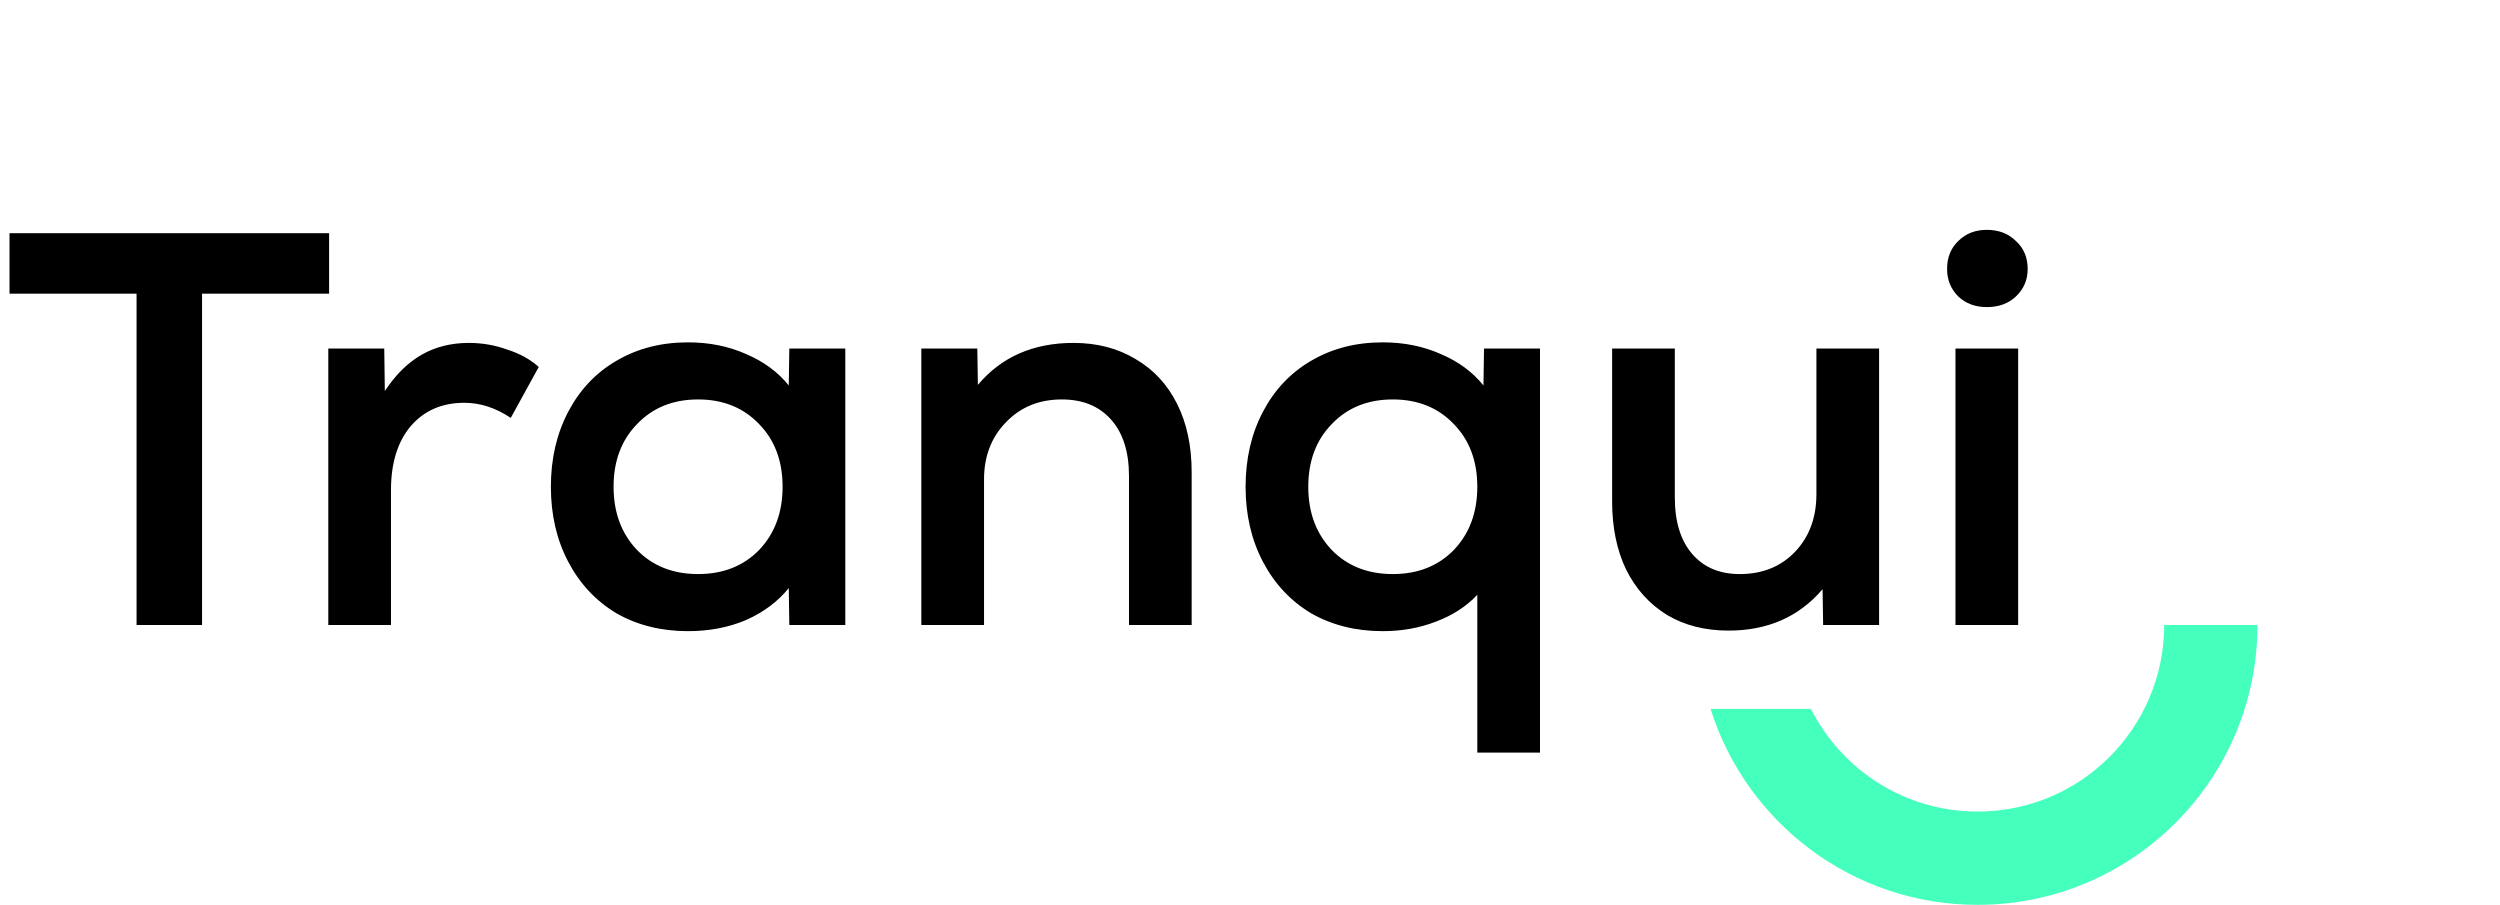 <svg width="268" height="97" viewBox="0 0 268 97" fill="none" xmlns="http://www.w3.org/2000/svg">
<path d="M35.28 25V31.48H21.66V67H14.64V31.48H1.02V25H35.28ZM50.253 36.76C51.693 36.76 53.073 37 54.393 37.48C55.753 37.92 56.873 38.54 57.753 39.34L54.753 44.8C53.153 43.72 51.493 43.18 49.773 43.18C47.373 43.18 45.453 44.02 44.013 45.7C42.613 47.38 41.913 49.66 41.913 52.54V67H35.193V37.36H41.193L41.253 41.92C42.413 40.16 43.733 38.86 45.213 38.02C46.693 37.18 48.373 36.76 50.253 36.76ZM90.615 37.36V67H84.615L84.555 63.04C83.394 64.48 81.874 65.62 79.995 66.46C78.115 67.26 76.034 67.66 73.754 67.66C70.874 67.66 68.314 67.02 66.075 65.74C63.874 64.42 62.154 62.58 60.914 60.22C59.675 57.86 59.054 55.18 59.054 52.18C59.054 49.18 59.675 46.5 60.914 44.14C62.154 41.78 63.874 39.96 66.075 38.68C68.314 37.36 70.874 36.7 73.754 36.7C76.034 36.7 78.115 37.12 79.995 37.96C81.874 38.76 83.394 39.88 84.555 41.32L84.615 37.36H90.615ZM74.835 61.54C77.514 61.54 79.695 60.68 81.374 58.96C83.055 57.2 83.894 54.94 83.894 52.18C83.894 49.42 83.055 47.18 81.374 45.46C79.695 43.7 77.514 42.82 74.835 42.82C72.154 42.82 69.975 43.7 68.294 45.46C66.615 47.18 65.775 49.42 65.775 52.18C65.775 54.94 66.615 57.2 68.294 58.96C69.975 60.68 72.154 61.54 74.835 61.54ZM115.088 36.76C117.608 36.76 119.828 37.34 121.748 38.5C123.668 39.62 125.148 41.22 126.188 43.3C127.228 45.38 127.747 47.82 127.747 50.62V67H121.028V51.04C121.028 48.44 120.388 46.42 119.108 44.98C117.828 43.54 116.068 42.82 113.828 42.82C111.388 42.82 109.388 43.64 107.828 45.28C106.268 46.88 105.488 48.92 105.488 51.4V67H98.767V37.36H104.768L104.828 41.26C107.348 38.26 110.768 36.76 115.088 36.76ZM165.087 37.36V80.68H158.367V63.76C157.207 65 155.727 65.96 153.927 66.64C152.167 67.32 150.267 67.66 148.227 67.66C145.347 67.66 142.787 67.02 140.547 65.74C138.347 64.42 136.627 62.58 135.387 60.22C134.147 57.86 133.527 55.18 133.527 52.18C133.527 49.18 134.147 46.5 135.387 44.14C136.627 41.78 138.347 39.96 140.547 38.68C142.787 37.36 145.347 36.7 148.227 36.7C150.507 36.7 152.587 37.12 154.467 37.96C156.347 38.76 157.867 39.88 159.027 41.32L159.087 37.36H165.087ZM149.307 61.54C151.987 61.54 154.167 60.68 155.847 58.96C157.527 57.2 158.367 54.94 158.367 52.18C158.367 49.42 157.527 47.18 155.847 45.46C154.167 43.7 151.987 42.82 149.307 42.82C146.627 42.82 144.447 43.7 142.767 45.46C141.087 47.18 140.247 49.42 140.247 52.18C140.247 54.94 141.087 57.2 142.767 58.96C144.447 60.68 146.627 61.54 149.307 61.54ZM201.44 37.36V67H195.44L195.38 63.16C192.86 66.12 189.5 67.6 185.3 67.6C182.78 67.6 180.58 67.04 178.7 65.92C176.82 64.76 175.36 63.14 174.32 61.06C173.32 58.98 172.82 56.54 172.82 53.74V37.36H179.54V53.32C179.54 55.92 180.16 57.94 181.4 59.38C182.64 60.82 184.34 61.54 186.5 61.54C188.94 61.54 190.92 60.74 192.44 59.14C193.96 57.54 194.72 55.48 194.72 52.96V37.36H201.44ZM212.987 32.92C211.747 32.92 210.727 32.54 209.927 31.78C209.127 30.98 208.727 30 208.727 28.84C208.727 27.6 209.127 26.6 209.927 25.84C210.727 25.04 211.747 24.64 212.987 24.64C214.267 24.64 215.307 25.04 216.107 25.84C216.947 26.6 217.367 27.6 217.367 28.84C217.367 30 216.947 30.98 216.107 31.78C215.307 32.54 214.267 32.92 212.987 32.92ZM209.627 37.36H216.347V67H209.627V37.36Z" fill="black"/>
<path fill-rule="evenodd" clip-rule="evenodd" d="M232 67C232 78.046 223.046 87 212 87C204.192 87 197.428 82.525 194.135 76H183.373C187.196 88.171 198.567 97 212 97C228.569 97 242 83.569 242 67H232Z" fill="#45FFBD"/>
</svg>
